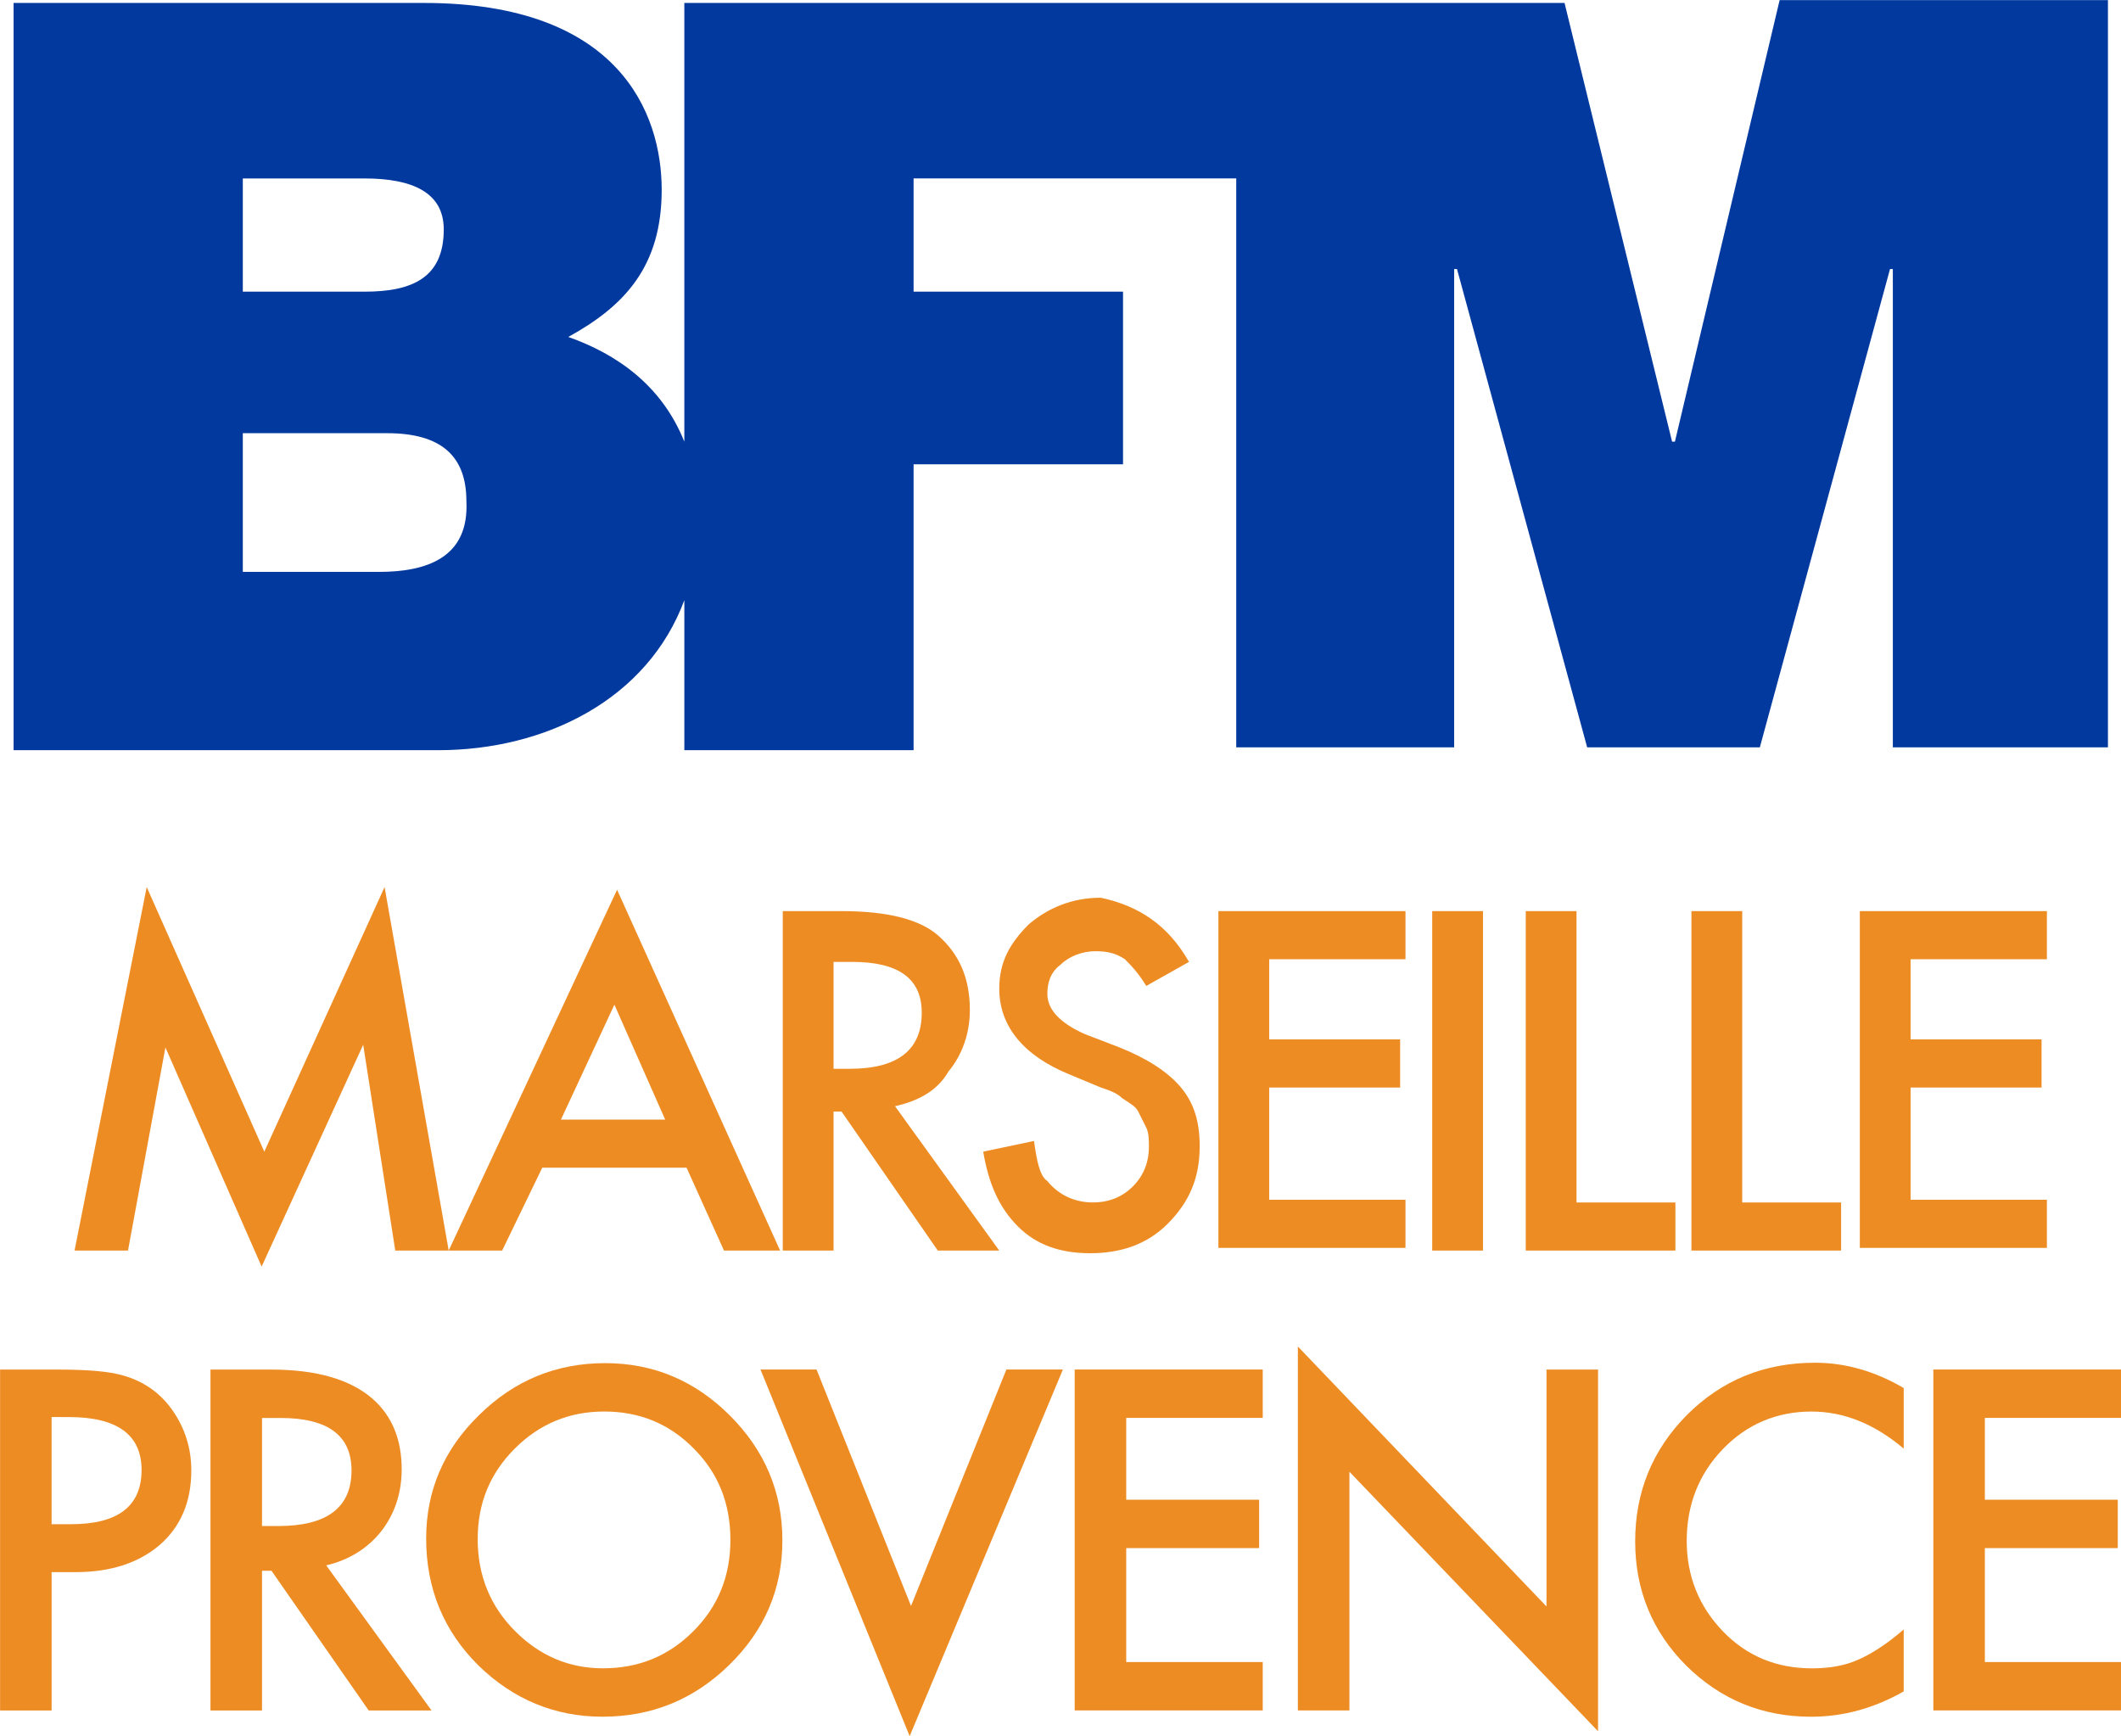 <svg width="800pt" height="654.64pt" version="1.1" viewBox="0 0 800 654.64" xmlns="http://www.w3.org/2000/svg">
 <g transform="matrix(1.432 0 0 1.432 -169.84 -246.05)">
  <path class="st1" d="m218.34 322.44h-35.782v-36.528h38.019c14.164 0 20.873 5.964 20.873 17.891 0.745 14.909-10.436 18.637-23.109 18.637m-35.782-103.62h32.055c12.673 0 20.873 3.727 20.873 13.418 0 12.673-8.2 16.4-20.873 16.4h-32.055zm404.79-46.964-27.582 116.29h-0.745l-28.328-115.55h-231.84v115.55c-5.964-14.909-17.891-23.109-30.564-27.582 14.909-8.2 24.6-18.637 24.6-38.764 0-20.128-11.182-49.201-62.619-49.201h-108.09v196.8h111.82c28.328 0 55.164-13.418 64.855-39.51v39.51h60.382v-75.292h55.164v-45.473h-55.164v-29.818h84.983v149.84h57.401v-125.98h0.745l34.291 125.98h45.473l34.291-125.98h0.745v125.98h56.655v-196.8z" fill="#02399e" stroke-width="7.455"/>
  <path class="st2" d="m138.24 501.18 19.006-95.736 30.974 69.69 31.677-69.69 16.895 95.736h-14.079l-8.447-54.204-26.75 58.427-25.342-57.723-9.855 53.5zm161.2-21.822h-38.013l-10.559 21.822h-14.079l44.348-95.032 42.941 95.032h-14.783zm-5.632-12.671-13.375-30.27-14.079 30.27zm60.539-3.52 27.454 38.013h-16.191l-25.342-36.605h-2.112v36.605h-13.375v-89.401h15.487c11.967 0 20.414 2.112 25.342 6.335 5.631 4.928 8.447 11.263 8.447 19.71 0 6.335-2.112 11.967-5.632 16.191-2.816 4.928-7.743 7.743-14.079 9.151zm-16.191-9.855h4.224c12.671 0 19.006-4.928 19.006-14.783 0-9.151-6.335-13.375-18.303-13.375h-4.928zm93.624-28.158-11.263 6.335c-2.112-3.52-4.224-5.632-5.632-7.039-2.112-1.408-4.224-2.112-7.743-2.112s-7.039 1.408-9.151 3.52c-2.816 2.112-3.52 4.928-3.52 7.743 0 4.224 3.52 7.743 9.855 10.559l9.151 3.52c7.039 2.816 12.671 6.335 16.191 10.559 3.52 4.224 4.928 9.151 4.928 15.487 0 8.447-2.816 14.783-8.447 20.414-5.631 5.632-12.671 7.743-20.414 7.743-7.743 0-14.079-2.112-19.006-7.039s-7.743-11.263-9.151-19.71l13.375-2.816c0.704 4.928 1.408 9.151 3.52 10.559 2.816 3.52 7.039 5.632 11.967 5.632 4.224 0 7.743-1.408 10.559-4.224 2.816-2.816 4.224-6.335 4.224-10.559 0-1.408 0-3.52-0.704-4.928-0.704-1.408-1.408-2.816-2.112-4.224-0.704-1.408-2.112-2.112-4.224-3.52-1.408-1.408-3.52-2.112-5.632-2.816l-8.447-3.52c-11.967-4.928-18.303-12.671-18.303-22.526 0-7.039 2.816-11.967 7.743-16.895 4.928-4.224 11.263-7.039 19.006-7.039 9.855 2.112 17.599 7.039 23.23 16.895zm57.019-0.704h-35.901v21.118h34.493v12.671h-34.493v29.566h35.901v12.671h-49.276v-88.697h49.276zm20.414-12.671v89.401h-13.375v-89.401zm24.638 0v76.73h26.046v12.671h-39.421v-89.401zm43.644 0v76.73h26.046v12.671h-39.421v-89.401zm80.25 12.671h-35.901v21.118h34.493v12.671h-34.493v29.566h35.901v12.671h-49.276v-88.697h49.276z" fill="#ed8c23" stroke-width="7.039"/>
  <g transform="matrix(4 0 0 4 .112 -118.81)" fill="#ed8c23" stroke-width=".744">
   <path d="m34.152 165.96c3.185 0 4.793 1.161 4.793 3.483 0 2.381-1.548 3.572-4.644 3.572h-1.28v-7.055zm0.447 10.21c2.292 0 4.138-0.595 5.537-1.786 1.399-1.22 2.084-2.858 2.084-4.912 0-1.459-0.417-2.768-1.22-3.929-0.804-1.161-1.905-1.935-3.275-2.322-0.923-0.268-2.322-0.387-4.257-0.387h-3.84v22.445h3.394v-9.109z" style="white-space:pre"/>
   <path d="m48.096 166.02c3.126 0 4.674 1.161 4.674 3.453 0 2.441-1.607 3.662-4.822 3.662h-1.072v-7.115zm3.007 9.704c2.977-0.685 4.971-3.126 4.971-6.311 0-1.965-0.625-3.513-1.905-4.644-1.459-1.28-3.691-1.935-6.698-1.935h-3.989v22.445h3.394v-9.198h0.625l6.4 9.198h4.138z" style="white-space:pre"/>
   <path d="m61.079 173.99c0-2.352 0.804-4.316 2.441-5.954s3.602-2.441 5.894-2.441c2.322 0 4.287 0.804 5.894 2.441 1.607 1.607 2.411 3.602 2.411 6.013 0 2.381-0.804 4.376-2.441 6.013s-3.602 2.441-5.954 2.441c-2.203 0-4.138-0.804-5.775-2.441s-2.471-3.662-2.471-6.073zm-3.394-0.03c0 3.304 1.161 6.102 3.453 8.365 2.292 2.233 5.031 3.364 8.156 3.364 3.245 0 6.013-1.131 8.335-3.394 2.352-2.292 3.513-5.031 3.513-8.216s-1.161-5.924-3.453-8.216c-2.292-2.292-5.031-3.453-8.216-3.453-3.215 0-5.983 1.131-8.305 3.423-2.322 2.262-3.483 4.971-3.483 8.127z" style="white-space:pre"/>
   <path d="m89.523 186.97 10.091-24.142h-3.721l-6.281 15.569-6.221-15.569h-3.691z" style="white-space:pre"/>
   <path d="m100.39 162.83v22.445h12.383v-3.185h-8.99v-7.502h8.752v-3.185h-8.752v-5.388h8.99v-3.185z" style="white-space:pre"/>
   <path d="m118.48 169.56 16.372 17.087v-23.814h-3.394v15.598l-16.372-17.117v23.963h3.394z" style="white-space:pre"/>
   <path d="m154.98 164.05c-1.875-1.101-3.84-1.667-5.835-1.667-3.364 0-6.162 1.161-8.454 3.453-2.262 2.292-3.394 5.061-3.394 8.305 0 3.215 1.131 5.954 3.364 8.186 2.262 2.233 5.001 3.364 8.216 3.364 2.143 0 4.168-0.566 6.102-1.667v-4.078c-1.101 0.953-2.114 1.607-3.007 1.994-0.863 0.387-1.875 0.566-3.036 0.566-2.322 0-4.287-0.804-5.864-2.441-1.578-1.637-2.381-3.632-2.381-5.954 0-2.381 0.804-4.406 2.381-6.043 1.578-1.637 3.542-2.471 5.835-2.471 2.114 0 4.138 0.804 6.073 2.441z" style="white-space:pre"/>
   <path d="m156.93 162.83v22.445h12.383v-3.185h-8.99v-7.502h8.752v-3.185h-8.752v-5.388h8.99v-3.185z" style="white-space:pre"/>
  </g>
 </g>
</svg>
